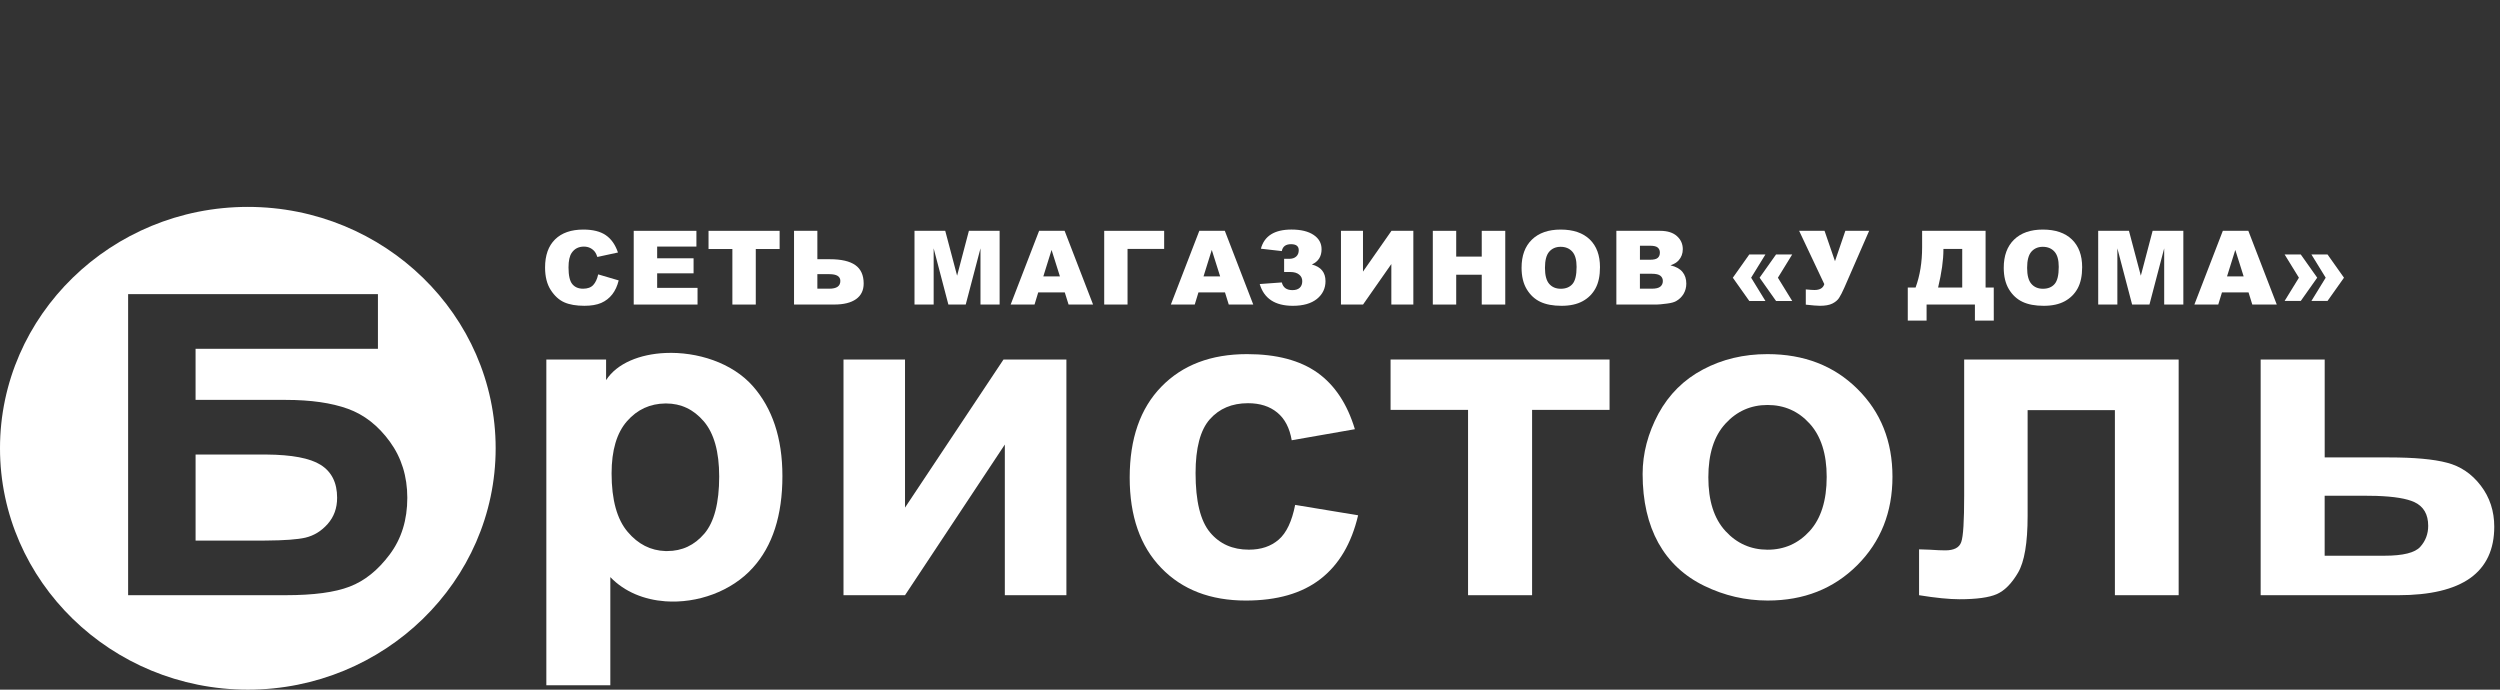 <svg width="145" height="40" viewBox="0 0 145 40" fill="none" xmlns="http://www.w3.org/2000/svg">
<rect x="0" y="0" width="145" height="40" fill="#333333" stroke="none"/>
<g clip-path="url(#clip0)">
<path d="M34.695 15.914L35.884 16.264C35.804 16.588 35.679 16.86 35.507 17.078C35.335 17.296 35.123 17.46 34.868 17.571C34.613 17.681 34.289 17.736 33.896 17.736C33.419 17.736 33.029 17.669 32.726 17.534C32.424 17.399 32.163 17.161 31.943 16.821C31.724 16.481 31.614 16.046 31.614 15.516C31.614 14.808 31.807 14.265 32.194 13.885C32.58 13.505 33.127 13.315 33.833 13.315C34.386 13.315 34.821 13.423 35.137 13.641C35.454 13.859 35.688 14.194 35.842 14.645L34.645 14.904C34.603 14.774 34.559 14.678 34.513 14.618C34.437 14.517 34.344 14.44 34.235 14.385C34.125 14.33 34.002 14.303 33.866 14.303C33.559 14.303 33.323 14.424 33.159 14.665C33.036 14.844 32.974 15.124 32.974 15.507C32.974 15.98 33.047 16.305 33.196 16.481C33.342 16.657 33.55 16.745 33.818 16.745C34.078 16.745 34.274 16.674 34.407 16.532C34.539 16.39 34.636 16.184 34.695 15.914Z" fill="white"/>
<path d="M36.756 13.388H40.392V14.301H38.115V14.981H40.227V15.853H38.115V16.696H40.457V17.664H36.756V13.388Z" fill="white"/>
<path d="M41.095 13.388H45.218V14.443H43.835V17.664H42.478V14.443H41.095V13.388Z" fill="white"/>
<path d="M47.407 15.035H48.132C48.797 15.035 49.29 15.15 49.611 15.378C49.932 15.606 50.093 15.961 50.093 16.444C50.093 16.839 49.946 17.141 49.651 17.35C49.357 17.559 48.934 17.663 48.383 17.663H46.054V13.388H47.407V15.035ZM47.407 16.744H48.102C48.527 16.744 48.74 16.595 48.74 16.295C48.74 16.032 48.527 15.901 48.102 15.901H47.407V16.744Z" fill="white"/>
<path d="M53.04 13.388H54.824L55.512 15.99L56.196 13.388H57.978V17.664H56.868V14.403L56.012 17.664H55.006L54.152 14.403V17.664H53.041V13.388H53.04Z" fill="white"/>
<path d="M61.757 16.959H60.217L60.003 17.664H58.618L60.268 13.388H61.748L63.398 17.664H61.977L61.757 16.959ZM61.476 16.033L60.991 14.496L60.512 16.033H61.476Z" fill="white"/>
<path d="M67.521 14.437H65.397V17.663H64.044V13.388H67.521V14.437Z" fill="white"/>
<path d="M71.049 16.959H69.51L69.295 17.664H67.91L69.56 13.388H71.04L72.689 17.664H71.268L71.049 16.959ZM70.769 16.033L70.283 14.496L69.804 16.033H70.769Z" fill="white"/>
<path d="M76.088 15.34C76.616 15.478 76.879 15.8 76.879 16.308C76.879 16.726 76.713 17.069 76.384 17.336C76.052 17.603 75.586 17.737 74.984 17.737C73.953 17.737 73.313 17.316 73.064 16.474L74.345 16.381C74.418 16.678 74.622 16.827 74.96 16.827C75.147 16.827 75.288 16.781 75.385 16.69C75.483 16.599 75.531 16.471 75.531 16.308C75.531 16.15 75.472 16.022 75.348 15.924C75.226 15.826 75.061 15.777 74.848 15.777H74.479V15.012H74.769C74.944 15.012 75.079 14.968 75.178 14.88C75.278 14.791 75.327 14.668 75.327 14.51C75.327 14.279 75.178 14.163 74.88 14.163C74.574 14.163 74.395 14.296 74.345 14.563L73.132 14.425C73.329 13.685 73.921 13.314 74.905 13.314C75.451 13.314 75.877 13.417 76.186 13.623C76.496 13.829 76.651 14.107 76.651 14.454C76.651 14.876 76.465 15.171 76.088 15.34Z" fill="white"/>
<path d="M81.974 13.388V17.664H80.698V15.315L79.056 17.664H77.776V13.388H79.053V15.753L80.705 13.388H81.974Z" fill="white"/>
<path d="M83.103 13.388H84.46V14.883H85.941V13.388H87.305V17.664H85.941V15.934H84.46V17.664H83.103V13.388Z" fill="white"/>
<path d="M88.251 15.529C88.251 14.831 88.45 14.287 88.849 13.899C89.249 13.51 89.806 13.315 90.518 13.315C91.249 13.315 91.812 13.507 92.207 13.889C92.602 14.271 92.799 14.806 92.799 15.495C92.799 15.995 92.714 16.404 92.54 16.724C92.367 17.044 92.119 17.293 91.791 17.471C91.464 17.649 91.057 17.737 90.571 17.737C90.076 17.737 89.666 17.661 89.341 17.507C89.016 17.354 88.754 17.111 88.552 16.778C88.351 16.445 88.251 16.029 88.251 15.529ZM89.608 15.535C89.608 15.966 89.69 16.277 89.854 16.465C90.02 16.654 90.244 16.748 90.526 16.748C90.818 16.748 91.044 16.656 91.204 16.471C91.364 16.286 91.442 15.955 91.442 15.476C91.442 15.074 91.36 14.78 91.192 14.594C91.026 14.408 90.799 14.315 90.514 14.315C90.24 14.315 90.02 14.41 89.855 14.598C89.69 14.787 89.608 15.1 89.608 15.535Z" fill="white"/>
<path d="M93.747 13.388H96.287C96.71 13.388 97.035 13.49 97.262 13.694C97.489 13.898 97.602 14.151 97.602 14.452C97.602 14.705 97.522 14.922 97.36 15.103C97.252 15.223 97.094 15.319 96.887 15.389C97.202 15.463 97.434 15.59 97.582 15.77C97.731 15.95 97.806 16.176 97.806 16.448C97.806 16.669 97.752 16.869 97.648 17.046C97.541 17.223 97.395 17.363 97.212 17.466C97.099 17.53 96.927 17.576 96.698 17.606C96.392 17.645 96.19 17.664 96.089 17.664H93.749V13.388H93.747ZM95.116 15.065H95.707C95.918 15.065 96.066 15.029 96.148 14.958C96.231 14.887 96.273 14.784 96.273 14.65C96.273 14.525 96.231 14.428 96.148 14.358C96.067 14.288 95.921 14.253 95.716 14.253H95.117L95.116 15.065ZM95.116 16.744H95.807C96.041 16.744 96.205 16.704 96.301 16.623C96.398 16.543 96.445 16.434 96.445 16.298C96.445 16.172 96.398 16.07 96.302 15.993C96.207 15.916 96.042 15.878 95.804 15.878H95.115V16.744H95.116Z" fill="white"/>
<path d="M101.459 14.758H102.395L101.566 16.106L102.395 17.457H101.459L100.504 16.108L101.459 14.758ZM103.011 14.758H103.948L103.118 16.108L103.948 17.457H103.011L102.057 16.106L103.011 14.758Z" fill="white"/>
<path d="M104.35 13.388H105.824L106.429 15.15L107.03 13.388H108.41L106.969 16.69C106.851 16.956 106.748 17.155 106.662 17.286C106.574 17.417 106.443 17.525 106.27 17.61C106.098 17.694 105.86 17.736 105.558 17.736C105.399 17.736 105.125 17.714 104.736 17.67V16.786C104.965 16.808 105.132 16.82 105.239 16.82C105.551 16.82 105.742 16.707 105.809 16.479L104.35 13.388Z" fill="white"/>
<path d="M115.639 18.594H114.545V17.663H111.742V18.594H110.651V16.678H111.103C111.358 15.987 111.483 15.208 111.483 14.341V13.388H115.164V16.678H115.638L115.639 18.594ZM113.809 16.678V14.437H112.718V14.493C112.718 15.084 112.616 15.812 112.41 16.678H113.809Z" fill="white"/>
<path d="M116.217 15.529C116.217 14.831 116.417 14.287 116.815 13.899C117.214 13.51 117.77 13.315 118.483 13.315C119.213 13.315 119.777 13.507 120.171 13.889C120.566 14.271 120.765 14.806 120.765 15.495C120.765 15.995 120.679 16.404 120.506 16.724C120.332 17.044 120.083 17.293 119.757 17.471C119.431 17.649 119.024 17.737 118.537 17.737C118.042 17.737 117.631 17.661 117.307 17.507C116.983 17.354 116.719 17.111 116.518 16.778C116.317 16.445 116.217 16.029 116.217 15.529ZM117.573 15.535C117.573 15.966 117.655 16.277 117.821 16.465C117.985 16.654 118.209 16.748 118.492 16.748C118.784 16.748 119.009 16.656 119.169 16.471C119.329 16.286 119.407 15.955 119.407 15.476C119.407 15.074 119.326 14.78 119.158 14.594C118.991 14.408 118.765 14.315 118.479 14.315C118.206 14.315 117.987 14.41 117.82 14.598C117.656 14.787 117.573 15.1 117.573 15.535Z" fill="white"/>
<path d="M121.695 13.388H123.479L124.168 15.99L124.852 13.388H126.634V17.664H125.523V14.403L124.668 17.664H123.663L122.807 14.403V17.664H121.696L121.695 13.388Z" fill="white"/>
<path d="M130.415 16.959H128.874L128.659 17.664H127.274L128.924 13.388H130.404L132.053 17.664H130.633L130.415 16.959ZM130.132 16.033L129.647 14.496L129.167 16.033H130.132Z" fill="white"/>
<path d="M134.398 16.106L133.444 17.456H132.507L133.337 16.107L132.507 14.758H133.444L134.398 16.106ZM135.951 16.107L134.996 17.456H134.061L134.89 16.106L134.061 14.758H134.996L135.951 16.107Z" fill="white"/>
<path d="M14.375 12C6.458 12 0 18.29 0 26C0 33.711 6.458 40 14.375 40C22.291 40 28.748 33.711 28.748 26C28.748 18.29 22.291 12 14.375 12ZM22.606 32.156C21.927 33.064 21.157 33.688 20.284 34.022C19.419 34.357 18.182 34.521 16.577 34.521H7.431V17.061H21.92V20.229H11.343V23.194H16.578C18.027 23.194 19.222 23.366 20.173 23.709C21.125 24.051 21.938 24.689 22.612 25.617C23.286 26.544 23.624 27.631 23.624 28.874C23.624 30.152 23.286 31.245 22.606 32.156Z" fill="white"/>
<path d="M18.594 26.959C17.975 26.571 16.926 26.375 15.448 26.363H11.344V31.355H15.151C15.253 31.355 15.351 31.355 15.448 31.352C16.509 31.345 17.263 31.288 17.713 31.184C18.21 31.066 18.639 30.804 19.003 30.392C19.369 29.979 19.553 29.473 19.553 28.873C19.553 27.997 19.235 27.36 18.594 26.959Z" fill="white"/>
<path d="M40.852 30.951C40.279 31.623 39.561 31.961 38.7 31.961C38.663 31.961 38.629 31.961 38.592 31.961C37.736 31.933 37.011 31.562 36.412 30.857C35.787 30.129 35.472 28.991 35.472 27.457C35.472 26.117 35.771 25.107 36.37 24.425C36.964 23.75 37.704 23.412 38.593 23.401H38.633C39.503 23.401 40.232 23.749 40.824 24.442C41.414 25.137 41.713 26.201 41.713 27.638C41.713 29.17 41.423 30.28 40.852 30.951ZM43.675 22.407C42.468 21.028 40.422 20.392 38.592 20.473C37.12 20.537 35.787 21.066 35.153 22.048V20.852H31.688V39.745H35.399V33.472C36.228 34.337 37.378 34.788 38.592 34.876C40.433 35.009 42.425 34.307 43.663 32.932C44.809 31.668 45.38 29.893 45.38 27.611C45.38 25.387 44.785 23.674 43.675 22.407Z" fill="white"/>
<path d="M48.923 20.852H52.491V29.441L58.203 20.852H61.851V34.522H58.28V25.784L52.491 34.522H48.923V20.852Z" fill="white"/>
<path d="M78.583 24.894L74.919 25.535C74.8 24.824 74.518 24.286 74.081 23.928C73.641 23.566 73.08 23.386 72.381 23.386C71.454 23.386 70.719 23.699 70.168 24.319C69.618 24.943 69.343 25.984 69.343 27.443C69.343 29.062 69.622 30.209 70.182 30.879C70.74 31.549 71.492 31.881 72.434 31.881C73.141 31.881 73.716 31.688 74.166 31.297C74.617 30.906 74.932 30.233 75.119 29.284L78.771 29.887C78.388 31.518 77.658 32.755 76.585 33.584C75.512 34.418 74.07 34.832 72.261 34.832C70.209 34.832 68.571 34.204 67.353 32.942C66.13 31.68 65.522 29.931 65.522 27.698C65.522 25.444 66.135 23.685 67.358 22.43C68.586 21.167 70.241 20.539 72.33 20.539C74.04 20.539 75.397 20.899 76.409 21.614C77.415 22.331 78.141 23.426 78.583 24.894Z" fill="white"/>
<path d="M80.653 20.852H93.354V23.773H88.861V34.522H85.147V23.773H80.653V20.852Z" fill="white"/>
<path d="M104.959 30.803C104.305 31.52 103.491 31.883 102.523 31.883H102.514C101.551 31.881 100.735 31.519 100.078 30.803C99.412 30.079 99.084 29.044 99.084 27.686C99.084 26.33 99.411 25.29 100.078 24.568C100.735 23.85 101.551 23.489 102.514 23.489H102.523C103.491 23.489 104.305 23.848 104.959 24.568C105.616 25.291 105.948 26.323 105.948 27.659C105.948 29.032 105.616 30.079 104.959 30.803ZM107.729 22.557C106.373 21.212 104.632 20.539 102.514 20.539H102.509C101.132 20.539 99.888 20.836 98.772 21.431C97.658 22.02 96.796 22.879 96.185 24.001C95.584 25.127 95.272 26.291 95.272 27.49C95.272 29.062 95.582 30.396 96.185 31.49C96.796 32.584 97.685 33.415 98.853 33.982C100.017 34.547 101.233 34.829 102.514 34.831H102.535C104.616 34.831 106.341 34.152 107.711 32.791C109.078 31.428 109.763 29.715 109.763 27.651C109.763 25.597 109.088 23.899 107.729 22.557Z" fill="white"/>
<path d="M113.922 20.852H126.362V34.522H122.664V23.787H117.602V29.927C117.602 31.492 117.416 32.586 117.045 33.218C116.674 33.848 116.266 34.26 115.814 34.459C115.368 34.656 114.644 34.756 113.65 34.756C113.058 34.756 112.274 34.679 111.306 34.522V31.862C111.391 31.862 111.596 31.867 111.928 31.883C112.316 31.91 112.614 31.921 112.827 31.921C113.328 31.921 113.64 31.765 113.752 31.438C113.869 31.116 113.922 30.222 113.922 28.754V20.852Z" fill="white"/>
<path d="M140.376 31.715C140.072 32.058 139.379 32.232 138.295 32.232H134.83V28.754H137.254C137.459 28.754 137.65 28.758 137.833 28.762C138.864 28.796 139.603 28.919 140.045 29.128C140.57 29.378 140.835 29.834 140.835 30.494C140.837 30.965 140.683 31.373 140.376 31.715ZM143.887 28.168C143.367 27.487 142.717 27.044 141.933 26.84C141.15 26.631 140.023 26.531 138.563 26.531H134.832V20.852H131.118V34.522H139.092C140.949 34.522 142.344 34.19 143.275 33.528C144.203 32.862 144.667 31.866 144.667 30.548C144.667 29.644 144.407 28.85 143.887 28.168Z" fill="white"/>
</g>
<defs>
<clipPath id="clip0">
<rect width="144.667" height="40" fill="white"/>
</clipPath>
</defs>
</svg>
